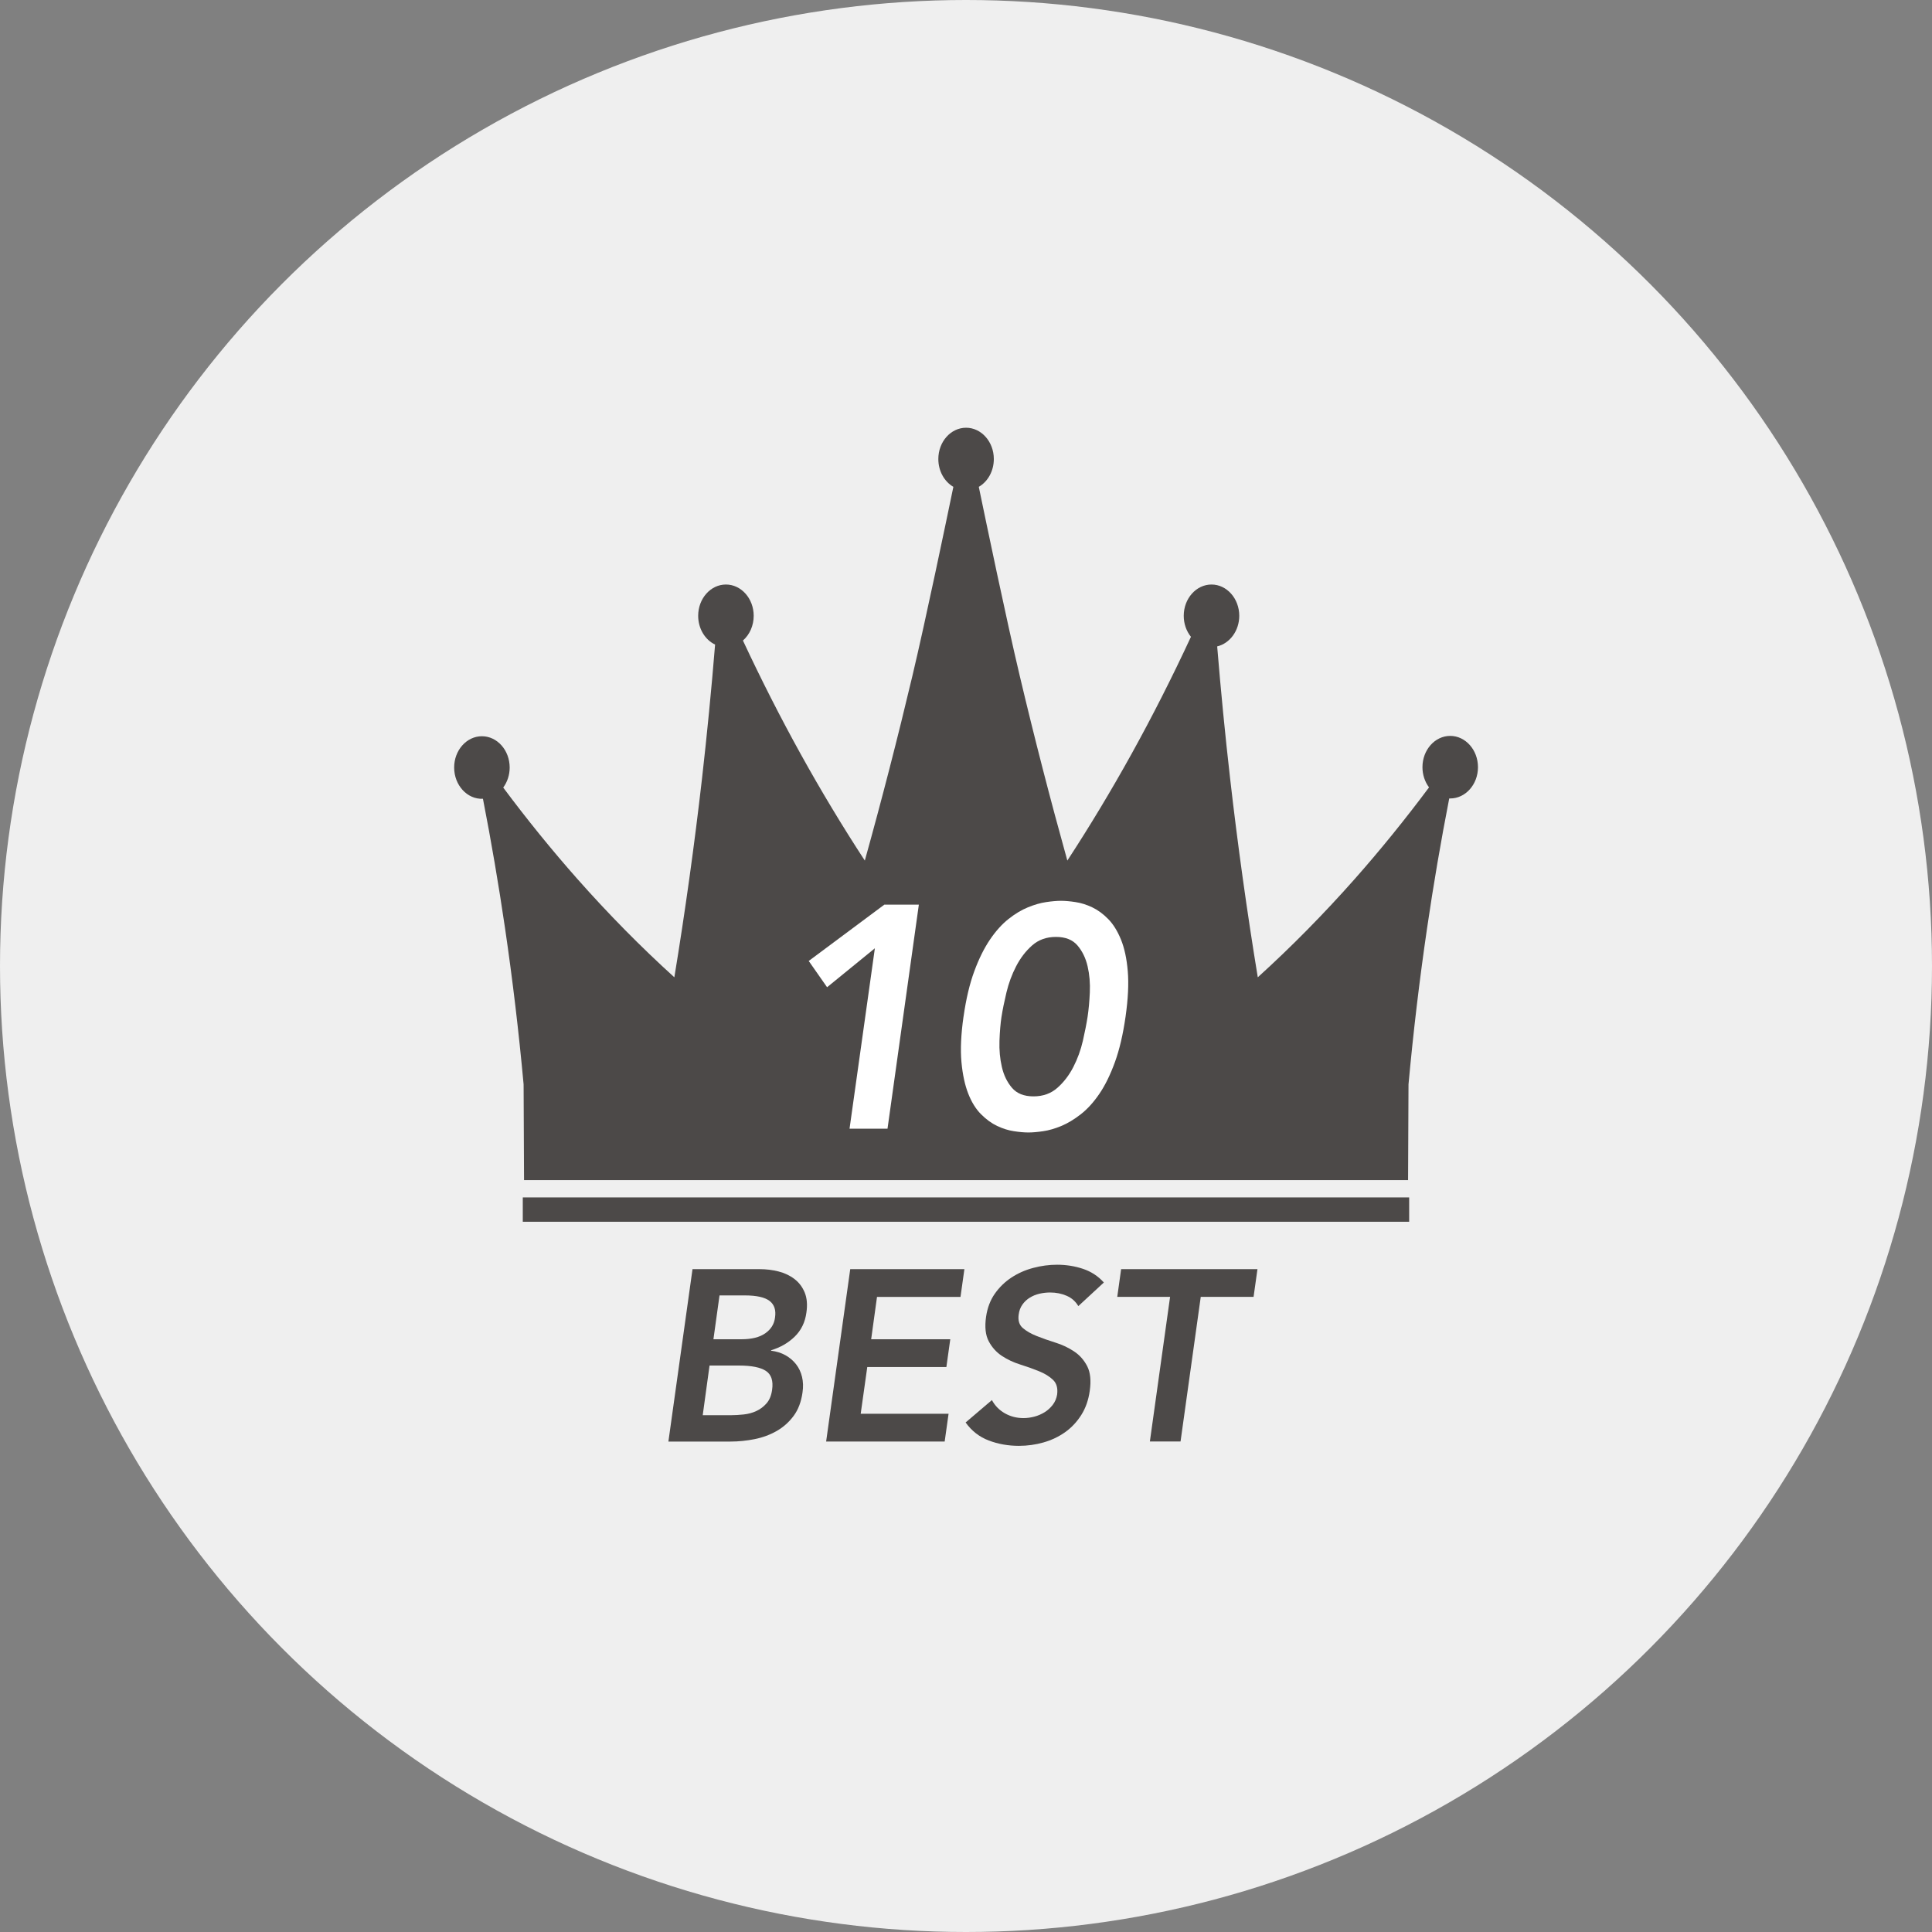 <?xml version="1.0" encoding="UTF-8"?>
<svg id="_イヤー_2" data-name="レイヤー 2" xmlns="http://www.w3.org/2000/svg" viewBox="0 0 79.37 79.37">
  <rect x="0" y="0" width="79.37" height="79.37" fill="#808080" stroke="none"/>
  <defs>
    <style>
      .cls-1 {
        fill: #fff;
      }

      .cls-2 {
        fill: #efefef;
      }

      .cls-3 {
        fill: #4c4948;
      }

      .cls-4 {
        fill: none;
        stroke: #4c4948;
        stroke-miterlimit: 10;
      }
    </style>
  </defs>
  <g id="_back" data-name=" back">
    <circle class="cls-2" cx="39.685" cy="39.685" r="39.685"/>
  </g>
  <g id="_イヤー_2-2" data-name="レイヤー 2">
    <g>
      <path class="cls-3" d="M59.577,30.232c-.629,0-1.14,.576-1.14,1.285,0,.306,.097,.599,.27,.83-.984,1.32-2.011,2.586-3.055,3.766-1.274,1.439-2.611,2.795-3.98,4.036-.443-2.694-.826-5.441-1.137-8.169-.204-1.785-.382-3.608-.531-5.425,.517-.122,.907-.641,.907-1.257,0-.708-.512-1.285-1.14-1.285s-1.141,.576-1.141,1.285c0,.322,.106,.628,.296,.863-.77,1.659-1.592,3.28-2.446,4.821-.833,1.503-1.717,2.971-2.632,4.372-.696-2.497-1.354-5.048-1.956-7.592-.558-2.353-1.371-6.264-1.682-7.762,.376-.217,.618-.654,.618-1.143,0-.708-.512-1.285-1.14-1.285-.629,0-1.14,.576-1.14,1.285,0,.488,.242,.925,.618,1.143-.311,1.498-1.124,5.409-1.682,7.762-.603,2.543-1.26,5.095-1.956,7.592-.915-1.4-1.8-2.869-2.632-4.372-.827-1.493-1.626-3.063-2.375-4.668,.276-.241,.442-.614,.442-1.016,0-.708-.512-1.285-1.141-1.285-.629,0-1.14,.576-1.14,1.285,0,.523,.278,.984,.695,1.182-.15,1.841-.331,3.69-.537,5.5-.312,2.728-.694,5.475-1.137,8.169-1.369-1.24-2.706-2.597-3.98-4.036-1.043-1.178-2.069-2.442-3.05-3.759,.17-.229,.265-.52,.265-.823,0-.709-.512-1.285-1.141-1.285-.629,0-1.14,.576-1.14,1.285,0,.725,.537,1.315,1.183,1.284,.342,1.755,.647,3.54,.906,5.308,.311,2.117,.568,4.278,.764,6.425l.018,3.934H57.846l.018-3.934c.196-2.147,.453-4.308,.764-6.425,.26-1.774,.566-3.564,.909-5.322l.04,.001c.629,0,1.141-.576,1.141-1.285,0-.708-.512-1.285-1.141-1.285Z"/>
      <g>
        <path class="cls-3" d="M28.449,52.139h2.76c.267,0,.525,.031,.775,.095s.468,.167,.655,.311c.187,.143,.326,.328,.42,.555,.093,.227,.116,.5,.07,.82-.053,.399-.213,.729-.48,.99-.267,.26-.59,.446-.97,.56v.02c.22,.027,.417,.089,.59,.186s.318,.22,.435,.37c.116,.149,.198,.323,.245,.52,.047,.197,.054,.409,.02,.636-.053,.387-.175,.708-.365,.965s-.422,.463-.695,.62c-.273,.156-.575,.268-.905,.335-.33,.066-.662,.1-.995,.1h-2.55l.99-7.08Zm.42,6h1.16c.16,0,.334-.01,.52-.03,.187-.02,.36-.066,.52-.14,.16-.073,.3-.179,.42-.315,.12-.136,.197-.321,.23-.555,.054-.373-.032-.633-.255-.78-.223-.146-.592-.22-1.105-.22h-1.21l-.28,2.04Zm.44-3.12h1.15c.42,0,.747-.081,.98-.245,.233-.163,.367-.378,.4-.645,.047-.307-.028-.535-.225-.686-.197-.149-.535-.225-1.015-.225h-1.04l-.25,1.8Z"/>
        <path class="cls-3" d="M34.929,52.139h4.69l-.16,1.14h-3.43l-.24,1.74h3.25l-.16,1.141h-3.25l-.27,1.92h3.61l-.16,1.14h-4.87l.99-7.08Z"/>
        <path class="cls-3" d="M44.3,53.658c-.113-.193-.273-.335-.48-.425s-.434-.135-.68-.135c-.147,0-.292,.017-.436,.05-.143,.033-.275,.087-.395,.16-.12,.073-.222,.168-.305,.285-.084,.116-.135,.255-.155,.415-.033,.24,.023,.424,.17,.55,.147,.127,.338,.237,.575,.33,.237,.094,.493,.184,.77,.271,.277,.086,.529,.206,.76,.359s.41,.356,.541,.61c.129,.253,.164,.59,.104,1.01-.053,.38-.17,.712-.35,.995s-.402,.519-.664,.705c-.264,.187-.559,.326-.886,.42-.327,.093-.663,.14-1.01,.14-.44,0-.854-.073-1.24-.22s-.703-.394-.95-.74l1.08-.92c.126,.233,.305,.415,.535,.545s.485,.195,.765,.195c.146,0,.295-.021,.445-.06,.15-.04,.29-.101,.42-.181s.241-.182,.335-.305,.154-.265,.18-.425c.033-.261-.023-.46-.17-.601-.146-.14-.338-.258-.575-.354-.236-.097-.493-.188-.77-.275-.276-.086-.528-.205-.755-.354-.227-.15-.407-.351-.54-.601s-.17-.585-.11-1.005c.053-.366,.173-.684,.36-.95s.415-.488,.685-.665,.568-.309,.895-.395c.327-.087,.653-.13,.979-.13,.373,0,.729,.057,1.066,.17,.336,.113,.621,.3,.854,.56l-1.049,.97Z"/>
        <path class="cls-3" d="M48.069,53.278h-2.17l.159-1.14h5.601l-.16,1.14h-2.17l-.83,5.94h-1.26l.83-5.94Z"/>
      </g>
      <g>
        <path class="cls-1" d="M35.941,38.957l-1.963,1.6-.754-1.079,3.107-2.314h1.417l-1.287,9.204h-1.56l1.04-7.41Z"/>
        <path class="cls-1" d="M39.584,41.766c.104-.729,.251-1.351,.442-1.866,.19-.516,.405-.948,.644-1.3,.238-.351,.492-.633,.76-.845,.269-.213,.535-.373,.8-.481,.264-.108,.513-.18,.747-.214,.234-.035,.438-.053,.611-.053,.173,0,.373,.018,.598,.053,.226,.034,.453,.105,.683,.214s.449,.269,.657,.481c.208,.212,.383,.494,.526,.845,.143,.352,.236,.784,.279,1.3s.013,1.138-.091,1.866c-.104,.728-.249,1.35-.436,1.865s-.398,.949-.637,1.3c-.239,.351-.494,.633-.767,.845-.273,.213-.54,.373-.8,.481-.26,.108-.507,.18-.741,.214-.234,.035-.438,.053-.611,.053s-.373-.018-.598-.053c-.226-.034-.453-.105-.683-.214-.23-.108-.451-.269-.663-.481-.212-.212-.388-.494-.526-.845s-.232-.784-.28-1.3c-.047-.516-.019-1.138,.085-1.865Zm1.56,0c-.043,.285-.071,.617-.084,.994-.013,.377,.02,.734,.098,1.072s.216,.624,.416,.858c.199,.233,.494,.351,.884,.351,.39,0,.717-.117,.982-.351,.264-.234,.483-.521,.656-.858s.303-.695,.39-1.072c.086-.377,.151-.709,.195-.994,.043-.286,.074-.618,.091-.995,.017-.377-.013-.734-.091-1.072s-.217-.624-.416-.858c-.199-.233-.494-.351-.884-.351-.39,0-.717,.117-.981,.351-.265,.234-.483,.521-.657,.858s-.306,.695-.396,1.072-.158,.709-.202,.995Z"/>
      </g>
      <line class="cls-4" x1="21.477" y1="49.692" x2="57.891" y2="49.692"/>
    </g>
  </g>
</svg>